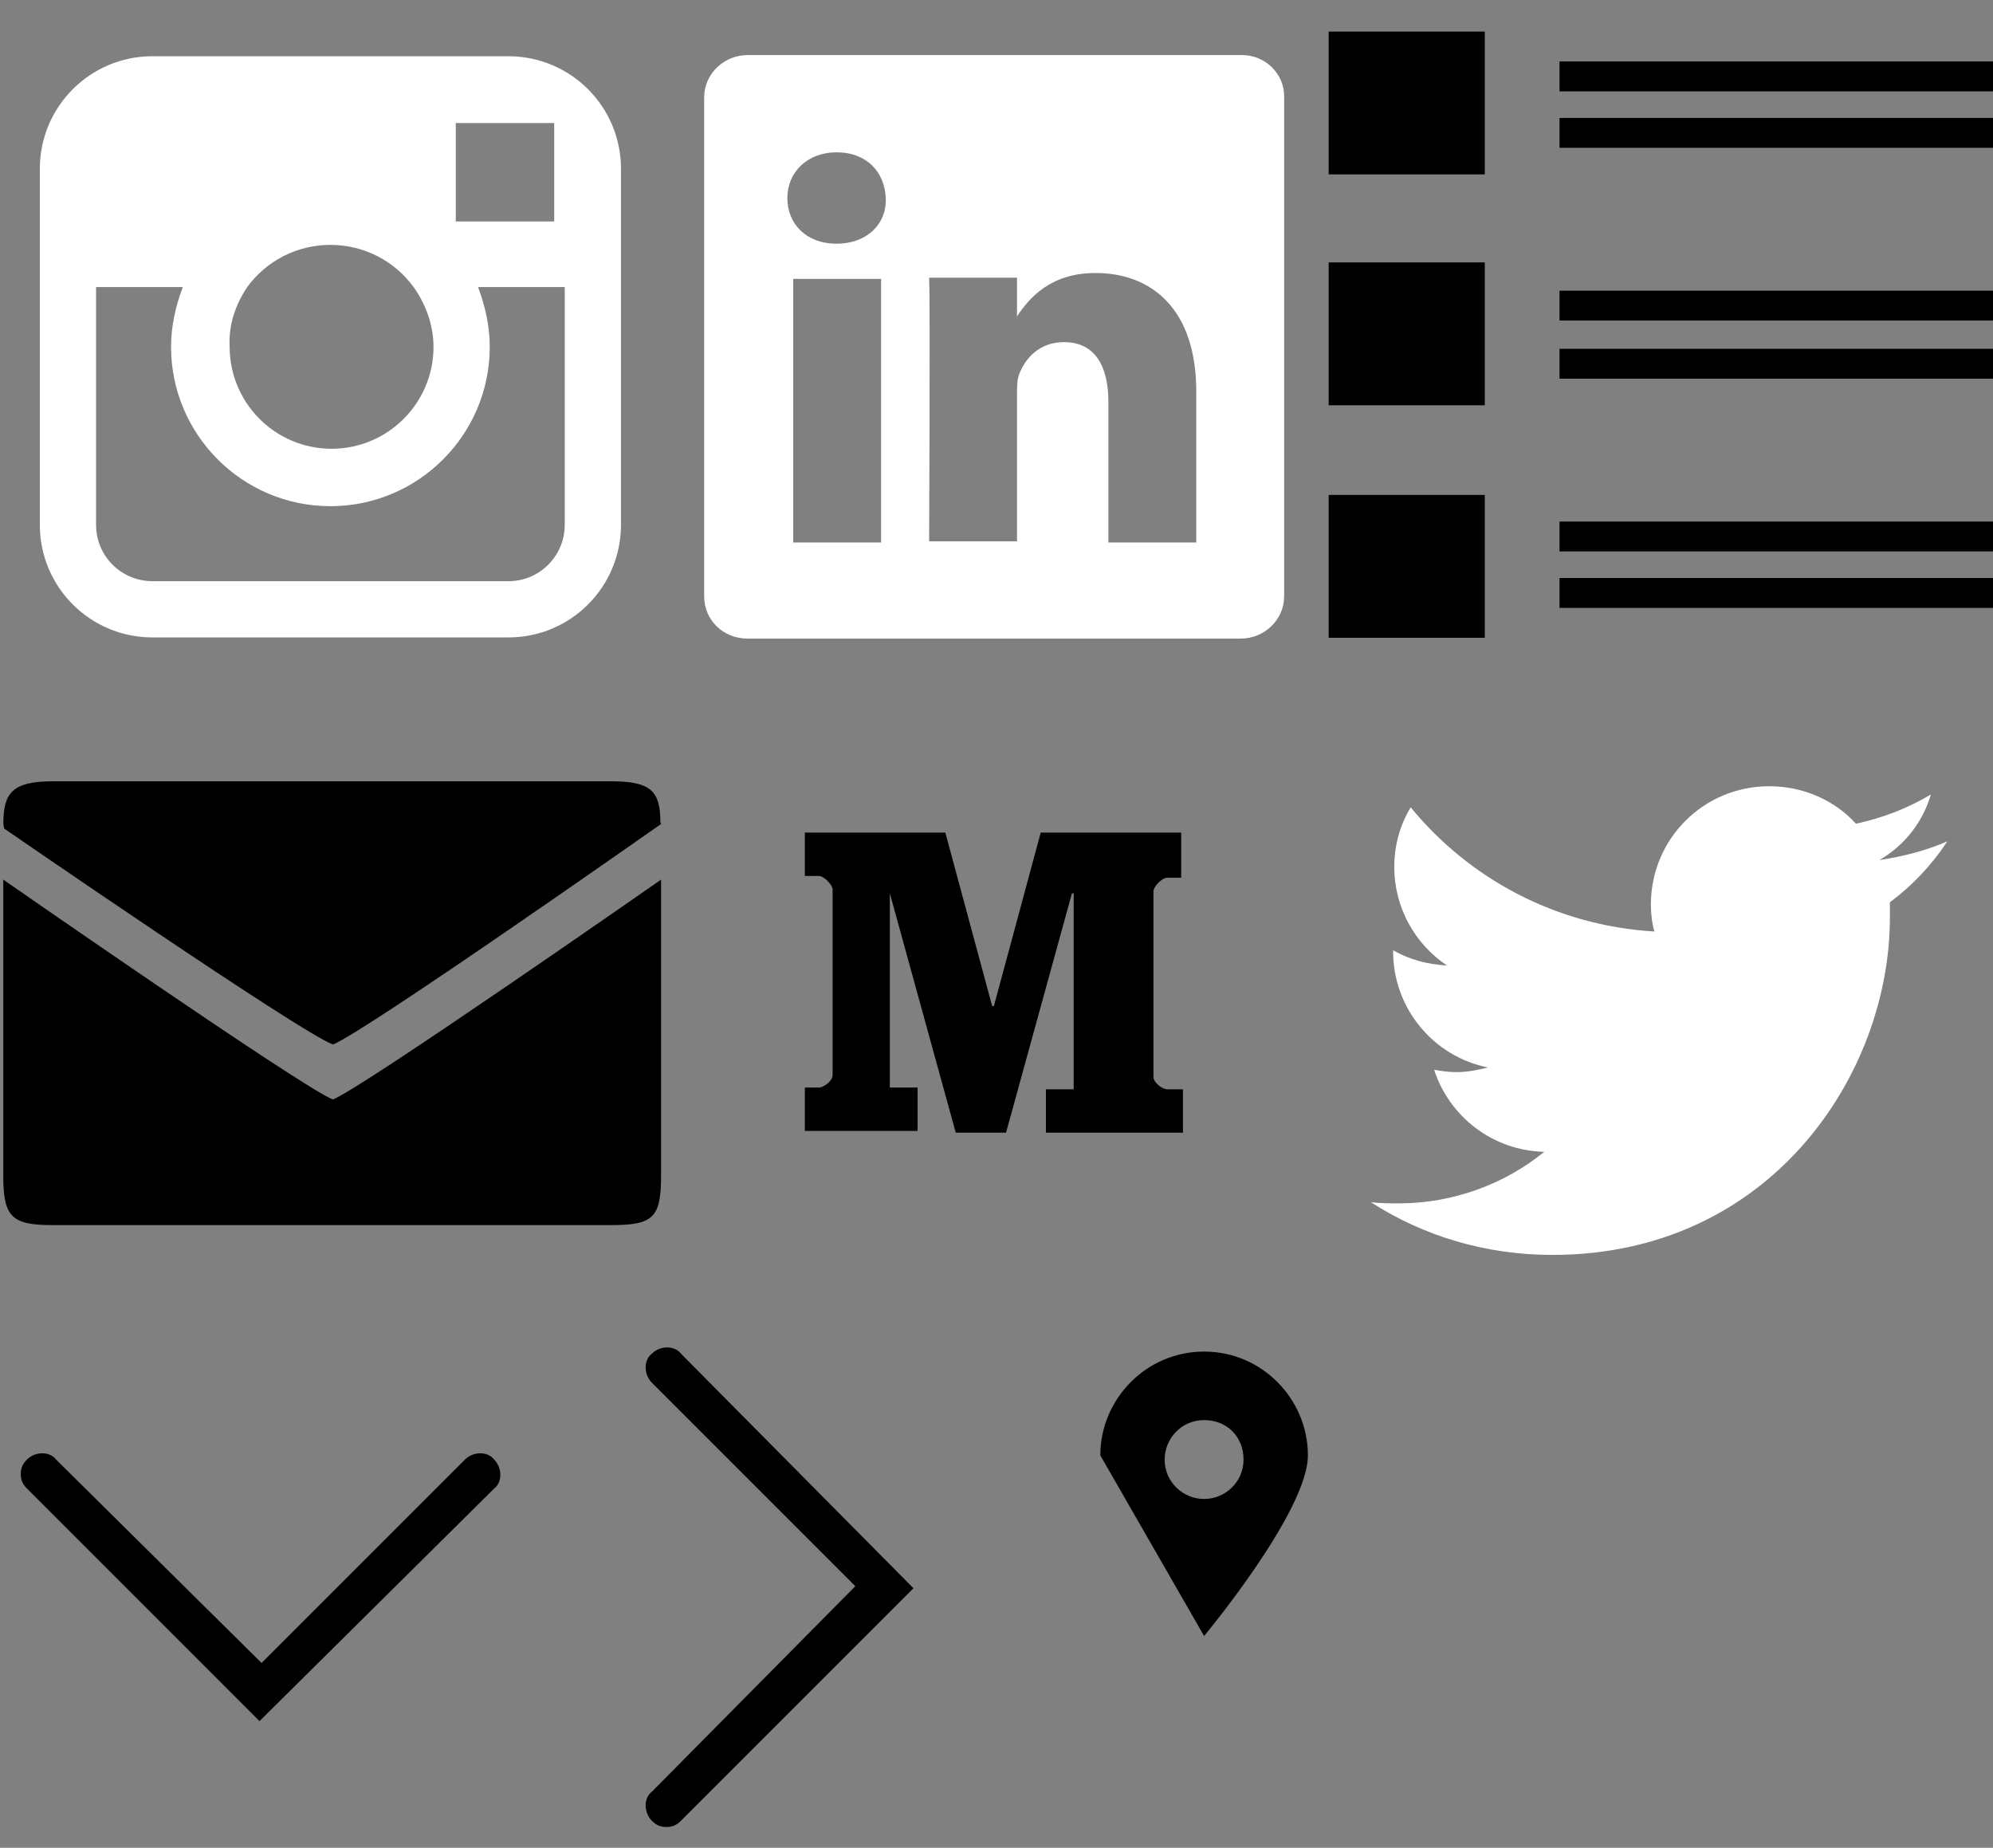 <?xml version="1.0" encoding="utf-8"?><svg width="96" height="89" viewBox="0 0 96 89" xmlns="http://www.w3.org/2000/svg" xmlns:xlink="http://www.w3.org/1999/xlink"><rect x="0" y="0" width="96" height="89" fill="#808080" stroke="none"/><svg width="25" height="25" viewBox="0 0 25 25" id="down-arrow" y="64"><path d="M1 7c0-.3.1-.5.3-.7.4-.4 1.1-.4 1.4 0l9.9 9.8 9.8-9.8c.4-.4 1.1-.4 1.4 0 .4.4.4 1.1 0 1.4L12.5 18.9 1.3 7.7C1.1 7.5 1 7.3 1 7z"/></svg><svg viewBox="0 0 56.7 56.7" width="32" height="32" id="instagram"><style>.bst0{fill:#fff}</style><path class="bst0" d="M43.4 4.8H13c-5.3 0-9.6 4.3-9.6 9.6v30.4c0 5.3 4.3 9.6 9.6 9.6h30.4c5.3 0 9.6-4.3 9.6-9.6V14.4c0-5.3-4.3-9.6-9.6-9.6zm2.8 5.7h1.1v8.4h-8.4v-8.4h7.3zm-25.1 14c1.6-2.2 4.2-3.6 7.1-3.6s5.5 1.4 7.1 3.6c1 1.4 1.7 3.2 1.7 5.1 0 4.8-3.9 8.7-8.7 8.7-4.8 0-8.7-3.9-8.7-8.7-.1-1.9.5-3.6 1.5-5.1zm27.1 20.3c0 2.6-2.1 4.8-4.8 4.8H13c-2.6 0-4.8-2.1-4.8-4.8V24.5h7.4c-.6 1.6-1 3.3-1 5.1 0 7.5 6.1 13.6 13.6 13.6s13.6-6.1 13.6-13.6c0-1.8-.4-3.5-1-5.1h7.4v20.3z"/></svg><svg viewBox="0 0 56.7 56.7" width="32" height="32" id="linkedin" x="32"><style>.cst0{fill:#fff}</style><path class="cst0" d="M30.1 27.1c0-.1-.1 0 0 0zM49.3 4.7H7.1c-2 0-3.7 1.6-3.7 3.6v42.6c0 2 1.6 3.6 3.7 3.6h42.1c2 0 3.7-1.6 3.7-3.6V8.2c0-1.9-1.6-3.5-3.6-3.5zM18.5 46.3H11V23.8h7.5v22.5zm-3.8-25.5c-2.6 0-4.2-1.7-4.2-3.9s1.7-3.9 4.2-3.9c2.6 0 4.1 1.7 4.2 3.9.1 2.2-1.6 3.9-4.2 3.9zm30.7 25.5h-7.5v-12c0-3-1.1-5.1-3.8-5.1-2.1 0-3.3 1.4-3.8 2.7-.2.5-.2 1.1-.2 1.8v12.5h-7.5s.1-20.4 0-22.5h7.5V27c1-1.5 2.8-3.7 6.7-3.7 4.9 0 8.6 3.2 8.6 10.1v12.9z"/></svg><svg viewBox="0 0 650 650" width="32" height="32" id="mail" y="32"><path class="dst0" d="M646.8 500.5V210.6S354.3 414.7 325.7 425.7C297.7 415.4 3.2 210.6 3.2 210.6v289.9c0 40.3 8.4 48.1 48.1 48.1H598c41 0 48.8-7.1 48.8-48.1zm-.7-346.4c0-29.2-8.5-39.7-47.5-39.7H51.4c-40.3 0-48.1 12.3-48.1 41.6l.7 4.6s290.5 200.2 321.8 211.3c32.5-13 321.1-215.8 321.1-215.8l-.8-2z"/></svg><svg viewBox="0 0 38.3 37" width="32" height="30.91" id="medium" x="32" y="32"><path d="M29.8 12.3H29c-.3 0-.8.5-.8.8v10.7c0 .3.5.7.8.7h.9V27H22v-2.5h1.6V13.2h-.1L19.7 27h-2.9L13 13.2v11.2h1.6v2.5H8.1v-2.5h.8c.3 0 .8-.4.8-.7V13c0-.3-.5-.8-.8-.8h-.8V9.7h8.1l2.7 10h.1l2.7-10h8.1v2.6z"/></svg><svg width="32" height="32" viewBox="0 0 40 40" id="our-work" x="64"><path d="M0 1.9h9.4v8.6H0zm13.9 1.8H40v1.8H13.9zm0 3.4H40v1.8H13.9zm0 10.4H40v1.8H13.9zm0 3.5H40v1.8H13.9zm0 10.4H40v1.8H13.9zm0 3.4H40v1.8H13.9zM0 29.8h9.4v8.6H0zm0-14h9.4v8.6H0z"/></svg><svg viewBox="0 36 16 16" width="16" height="16" id="pin" x="50" y="64"><path d="M8 37.1c-2.8 0-5 2.3-5 5l5 8.7s5-6 5-8.7-2.2-5-5-5zm0 7.1c-1 0-1.9-.8-1.9-1.9 0-1 .8-1.9 1.9-1.9s1.9.8 1.9 1.9S9 44.2 8 44.2z"/></svg><svg viewBox="0 0 25 25" width="25" height="25" id="right-arrow" x="25" y="64"><path d="M7.1 24c-.3 0-.5-.1-.7-.3-.4-.4-.4-1.1 0-1.4l9.8-9.9-9.8-9.8c-.4-.4-.4-1.1 0-1.4.4-.4 1.1-.4 1.4 0L19 12.5 7.8 23.7c-.2.2-.4.3-.7.3z"/></svg><svg viewBox="0 0 56.7 56.7" width="32" height="32" id="twitter" x="64" y="32"><style>.ist0{fill:#fff}</style><path class="ist0" d="M52.8 15.1c-1.8.8-3.8 1.3-5.8 1.6 2.1-1.2 3.7-3.2 4.4-5.6-2 1.2-4.1 2-6.4 2.5-1.8-2-4.5-3.2-7.4-3.2-5.6 0-10.1 4.5-10.1 10.1 0 .8.1 1.6.3 2.3C19.4 22.3 12 18.3 7 12.2c-.9 1.5-1.4 3.2-1.4 5.1 0 3.5 1.8 6.6 4.5 8.4-1.7-.1-3.2-.5-4.6-1.3v.1c0 4.9 3.5 9 8.1 9.9-.8.2-1.7.4-2.7.4-.7 0-1.3-.1-1.9-.2 1.3 4 5 6.9 9.4 7C15.1 44.3 10.7 46 6 46c-.8 0-1.6 0-2.4-.1 4.5 2.9 9.8 4.5 15.5 4.5 18.6 0 28.8-15.4 28.8-28.8v-1.3c1.9-1.4 3.6-3.2 4.9-5.2z"/></svg></svg>